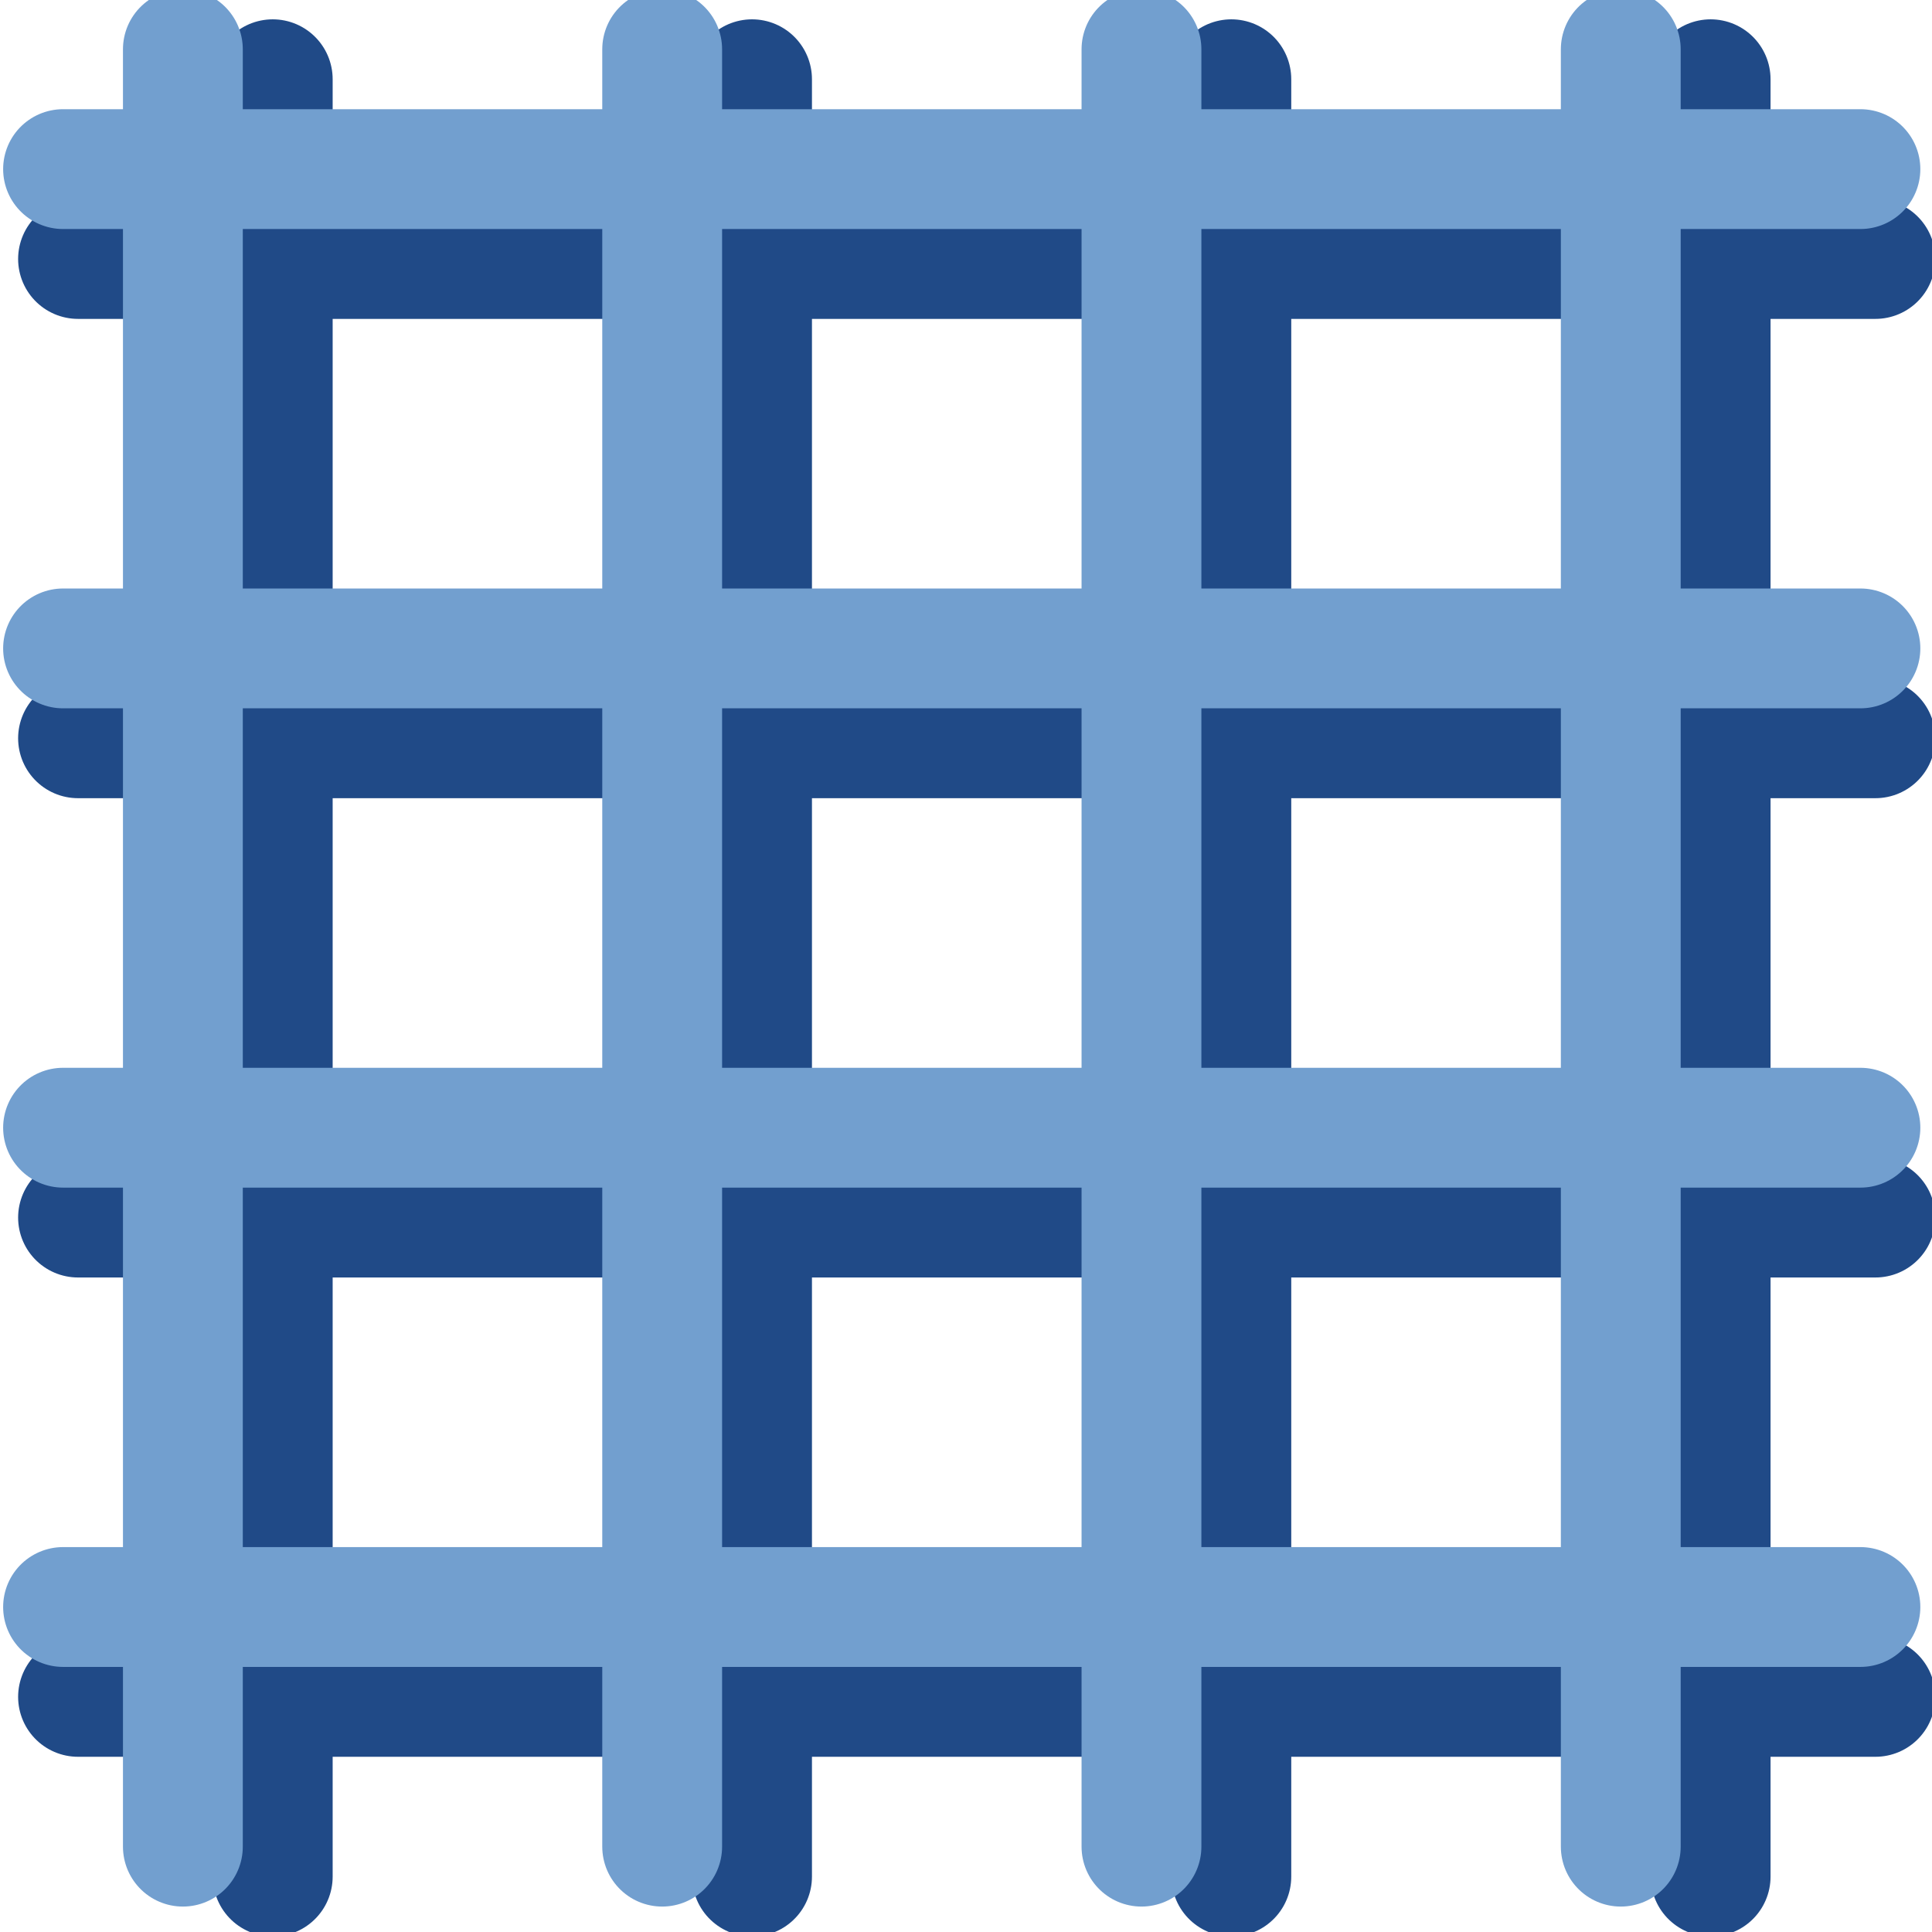 <?xml version="1.0" encoding="UTF-8" standalone="no"?>
<!-- Created with Inkscape (http://www.inkscape.org/) -->

<svg
   xmlns:dc="http://purl.org/dc/elements/1.1/"
   xmlns:cc="http://creativecommons.org/ns#"
   xmlns:rdf="http://www.w3.org/1999/02/22-rdf-syntax-ns#"
   xmlns:svg="http://www.w3.org/2000/svg"
   xmlns="http://www.w3.org/2000/svg"
   xmlns:sodipodi="http://sodipodi.sourceforge.net/DTD/sodipodi-0.dtd"
   xmlns:inkscape="http://www.inkscape.org/namespaces/inkscape"
   width="48"
   height="48"
   id="svg2"
   sodipodi:version="0.32"
   inkscape:version="0.46+devel r21210 custom"
   version="1.0"
   sodipodi:docname="show-grid.svg"
   inkscape:output_extension="org.inkscape.output.svg.inkscape">
  <defs
     id="defs4" />
  <sodipodi:namedview
     id="base"
     pagecolor="#ffffff"
     bordercolor="#666666"
     borderopacity="1.0"
     inkscape:pageopacity="0.0"
     inkscape:pageshadow="2"
     inkscape:zoom="1.979899"
     inkscape:cx="27.891728"
     inkscape:cy="-21.667132"
     inkscape:document-units="px"
     inkscape:current-layer="layer1"
     showgrid="false"
     inkscape:window-width="806"
     inkscape:window-height="591"
     inkscape:window-x="204"
     inkscape:window-y="116" />
  <g
     inkscape:label="Layer 1"
     inkscape:groupmode="layer"
     id="layer1">
    <g
       style="display:inline"
       transform="matrix(2.977,0,0,2.977,-904.93,-1253.581)"
       id="grid_xy"
       inkscape:label="#grid_xy">
      <path
         sodipodi:nodetypes="cc"
         id="path12102"
         d="m 306.25,421.75 0,15"
         style="fill:#204a87;stroke:#204a87;stroke-width:1;stroke-linecap:round;stroke-linejoin:miter;stroke-miterlimit:4;stroke-opacity:1;stroke-dasharray:none" />
      <path
         sodipodi:nodetypes="cc"
         id="path12104"
         d="m 310.25,421.75 0,15"
         style="fill:#204a87;stroke:#204a87;stroke-width:1;stroke-linecap:round;stroke-linejoin:miter;stroke-miterlimit:4;stroke-opacity:1;stroke-dasharray:none" />
      <path
         sodipodi:nodetypes="cc"
         id="path12106"
         d="m 314.25,421.75 0,15"
         style="fill:#204a87;stroke:#204a87;stroke-width:1;stroke-linecap:round;stroke-linejoin:miter;stroke-miterlimit:4;stroke-opacity:1;stroke-dasharray:none" />
      <path
         sodipodi:nodetypes="cc"
         id="path12108"
         d="m 318.25,421.75 0,15"
         style="fill:#204a87;stroke:#204a87;stroke-width:1;stroke-linecap:round;stroke-linejoin:miter;stroke-miterlimit:4;stroke-opacity:1;stroke-dasharray:none" />
      <path
         style="fill:#204a87;stroke:#204a87;stroke-width:1;stroke-linecap:round;stroke-linejoin:miter;stroke-miterlimit:4;stroke-opacity:1;stroke-dasharray:none"
         d="m 319.625,423.25 -15,0"
         id="path12110"
         sodipodi:nodetypes="cc" />
      <path
         style="fill:#204a87;stroke:#204a87;stroke-width:1;stroke-linecap:round;stroke-linejoin:miter;stroke-miterlimit:4;stroke-opacity:1;stroke-dasharray:none"
         d="m 319.625,427.25 -15,0"
         id="path12112"
         sodipodi:nodetypes="cc" />
      <path
         style="fill:#204a87;stroke:#204a87;stroke-width:1;stroke-linecap:round;stroke-linejoin:miter;stroke-miterlimit:4;stroke-opacity:1;stroke-dasharray:none"
         d="m 319.625,431.25 -15,0"
         id="path12114"
         sodipodi:nodetypes="cc" />
      <path
         style="fill:#204a87;stroke:#204a87;stroke-width:1;stroke-linecap:round;stroke-linejoin:miter;stroke-miterlimit:4;stroke-opacity:1;stroke-dasharray:none"
         d="m 319.625,435.25 -15,0"
         id="path12116"
         sodipodi:nodetypes="cc" />
      <path
         style="fill:#729fcf;stroke:#729fcf;stroke-width:1;stroke-linecap:round;stroke-linejoin:miter;stroke-miterlimit:4;stroke-opacity:1;stroke-dasharray:none"
         d="m 305.5,421.5 0,15"
         id="path12074"
         sodipodi:nodetypes="cc" />
      <path
         style="fill:#729fcf;stroke:#729fcf;stroke-width:1;stroke-linecap:round;stroke-linejoin:miter;stroke-miterlimit:4;stroke-opacity:1;stroke-dasharray:none"
         d="m 309.5,421.5 0,15"
         id="use12076"
         sodipodi:nodetypes="cc" />
      <path
         style="fill:#729fcf;stroke:#729fcf;stroke-width:1;stroke-linecap:round;stroke-linejoin:miter;stroke-miterlimit:4;stroke-opacity:1;stroke-dasharray:none"
         d="m 313.5,421.5 0,15"
         id="use12078"
         sodipodi:nodetypes="cc" />
      <path
         style="fill:#729fcf;stroke:#729fcf;stroke-width:1;stroke-linecap:round;stroke-linejoin:miter;stroke-miterlimit:4;stroke-opacity:1;stroke-dasharray:none"
         d="m 317.5,421.5 0,15"
         id="use12080"
         sodipodi:nodetypes="cc" />
      <path
         sodipodi:nodetypes="cc"
         id="path12082"
         d="m 319.5,422.5 -15,0"
         style="fill:#729fcf;stroke:#729fcf;stroke-width:1;stroke-linecap:round;stroke-linejoin:miter;stroke-miterlimit:4;stroke-opacity:1;stroke-dasharray:none" />
      <path
         sodipodi:nodetypes="cc"
         id="use12084"
         d="m 319.5,426.5 -15,0"
         style="fill:#729fcf;stroke:#729fcf;stroke-width:1;stroke-linecap:round;stroke-linejoin:miter;stroke-miterlimit:4;stroke-opacity:1;stroke-dasharray:none" />
      <path
         sodipodi:nodetypes="cc"
         id="use12086"
         d="m 319.5,430.5 -15,0"
         style="fill:#729fcf;stroke:#729fcf;stroke-width:1;stroke-linecap:round;stroke-linejoin:miter;stroke-miterlimit:4;stroke-opacity:1;stroke-dasharray:none" />
      <path
         sodipodi:nodetypes="cc"
         id="use12088"
         d="m 319.5,434.5 -15,0"
         style="fill:#729fcf;stroke:#729fcf;stroke-width:1;stroke-linecap:round;stroke-linejoin:miter;stroke-miterlimit:4;stroke-opacity:1;stroke-dasharray:none" />
    </g>
  </g>
</svg>
